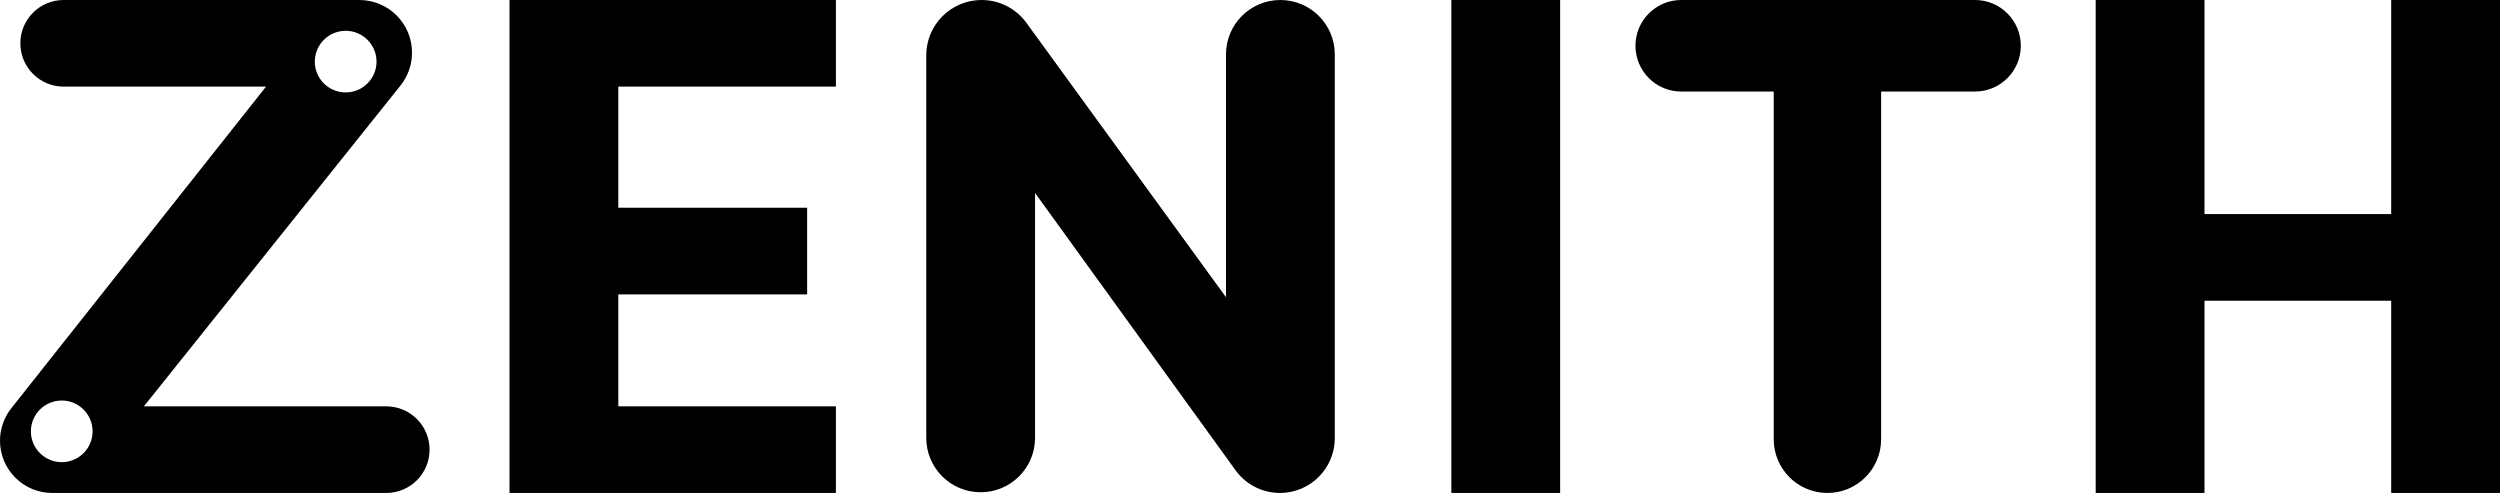 <svg width="142" height="28" viewBox="0 0 142 28" fill="none" xmlns="http://www.w3.org/2000/svg">
<path fill-rule="evenodd" clip-rule="evenodd" d="M24.4 25.54C24.4 24.181 23.299 23.08 21.94 23.08H8.173L22.748 4.859C23.172 4.329 23.403 3.67 23.403 2.991C23.403 1.339 22.064 0 20.412 0H3.616C2.258 0 1.156 1.101 1.156 2.46C1.156 3.819 2.258 4.92 3.616 4.92H15.111L0.641 23.19C0.226 23.715 0 24.364 0 25.033C0 26.672 1.329 28 2.967 28H21.94C23.299 28 24.4 26.899 24.4 25.54ZM47.479 23.08H35.12V16.72H45.845V11.8H35.12V4.92H47.479V0H28.94V28H47.479V23.08ZM72.702 28C71.703 28 70.764 27.52 70.179 26.711L58.791 10.96V24.87C58.791 26.577 57.408 27.96 55.701 27.96C53.995 27.96 52.611 26.577 52.611 24.87V3.144C52.611 1.408 54.019 0 55.755 0C56.761 0 57.706 0.481 58.298 1.294L69.636 16.88V3.09C69.636 1.383 71.019 0 72.726 0C74.432 0 75.816 1.383 75.816 3.09V24.886C75.816 26.606 74.421 28 72.702 28ZM88.616 0H82.437V28H88.616V0ZM92.894 2.6C92.894 1.164 94.058 0 95.494 0H112.182C113.618 0 114.782 1.164 114.782 2.6C114.782 4.036 113.618 5.2 112.182 5.2H106.848V24.95C106.848 26.634 105.483 28 103.798 28C102.114 28 100.748 26.634 100.748 24.95V5.2H95.494C94.058 5.2 92.894 4.036 92.894 2.6ZM142 28V0H135.82V12.16H125.215V0H119.035V28H125.215V17.08H135.82V28H142ZM21.387 3.5C21.387 4.466 20.602 5.25 19.634 5.25C18.666 5.25 17.881 4.466 17.881 3.5C17.881 2.534 18.666 1.75 19.634 1.75C20.602 1.75 21.387 2.534 21.387 3.5ZM3.507 26.25C4.475 26.25 5.26 25.466 5.26 24.5C5.26 23.534 4.475 22.75 3.507 22.75C2.539 22.75 1.754 23.534 1.754 24.5C1.754 25.466 2.539 26.25 3.507 26.25Z" fill="black"/>
</svg>
